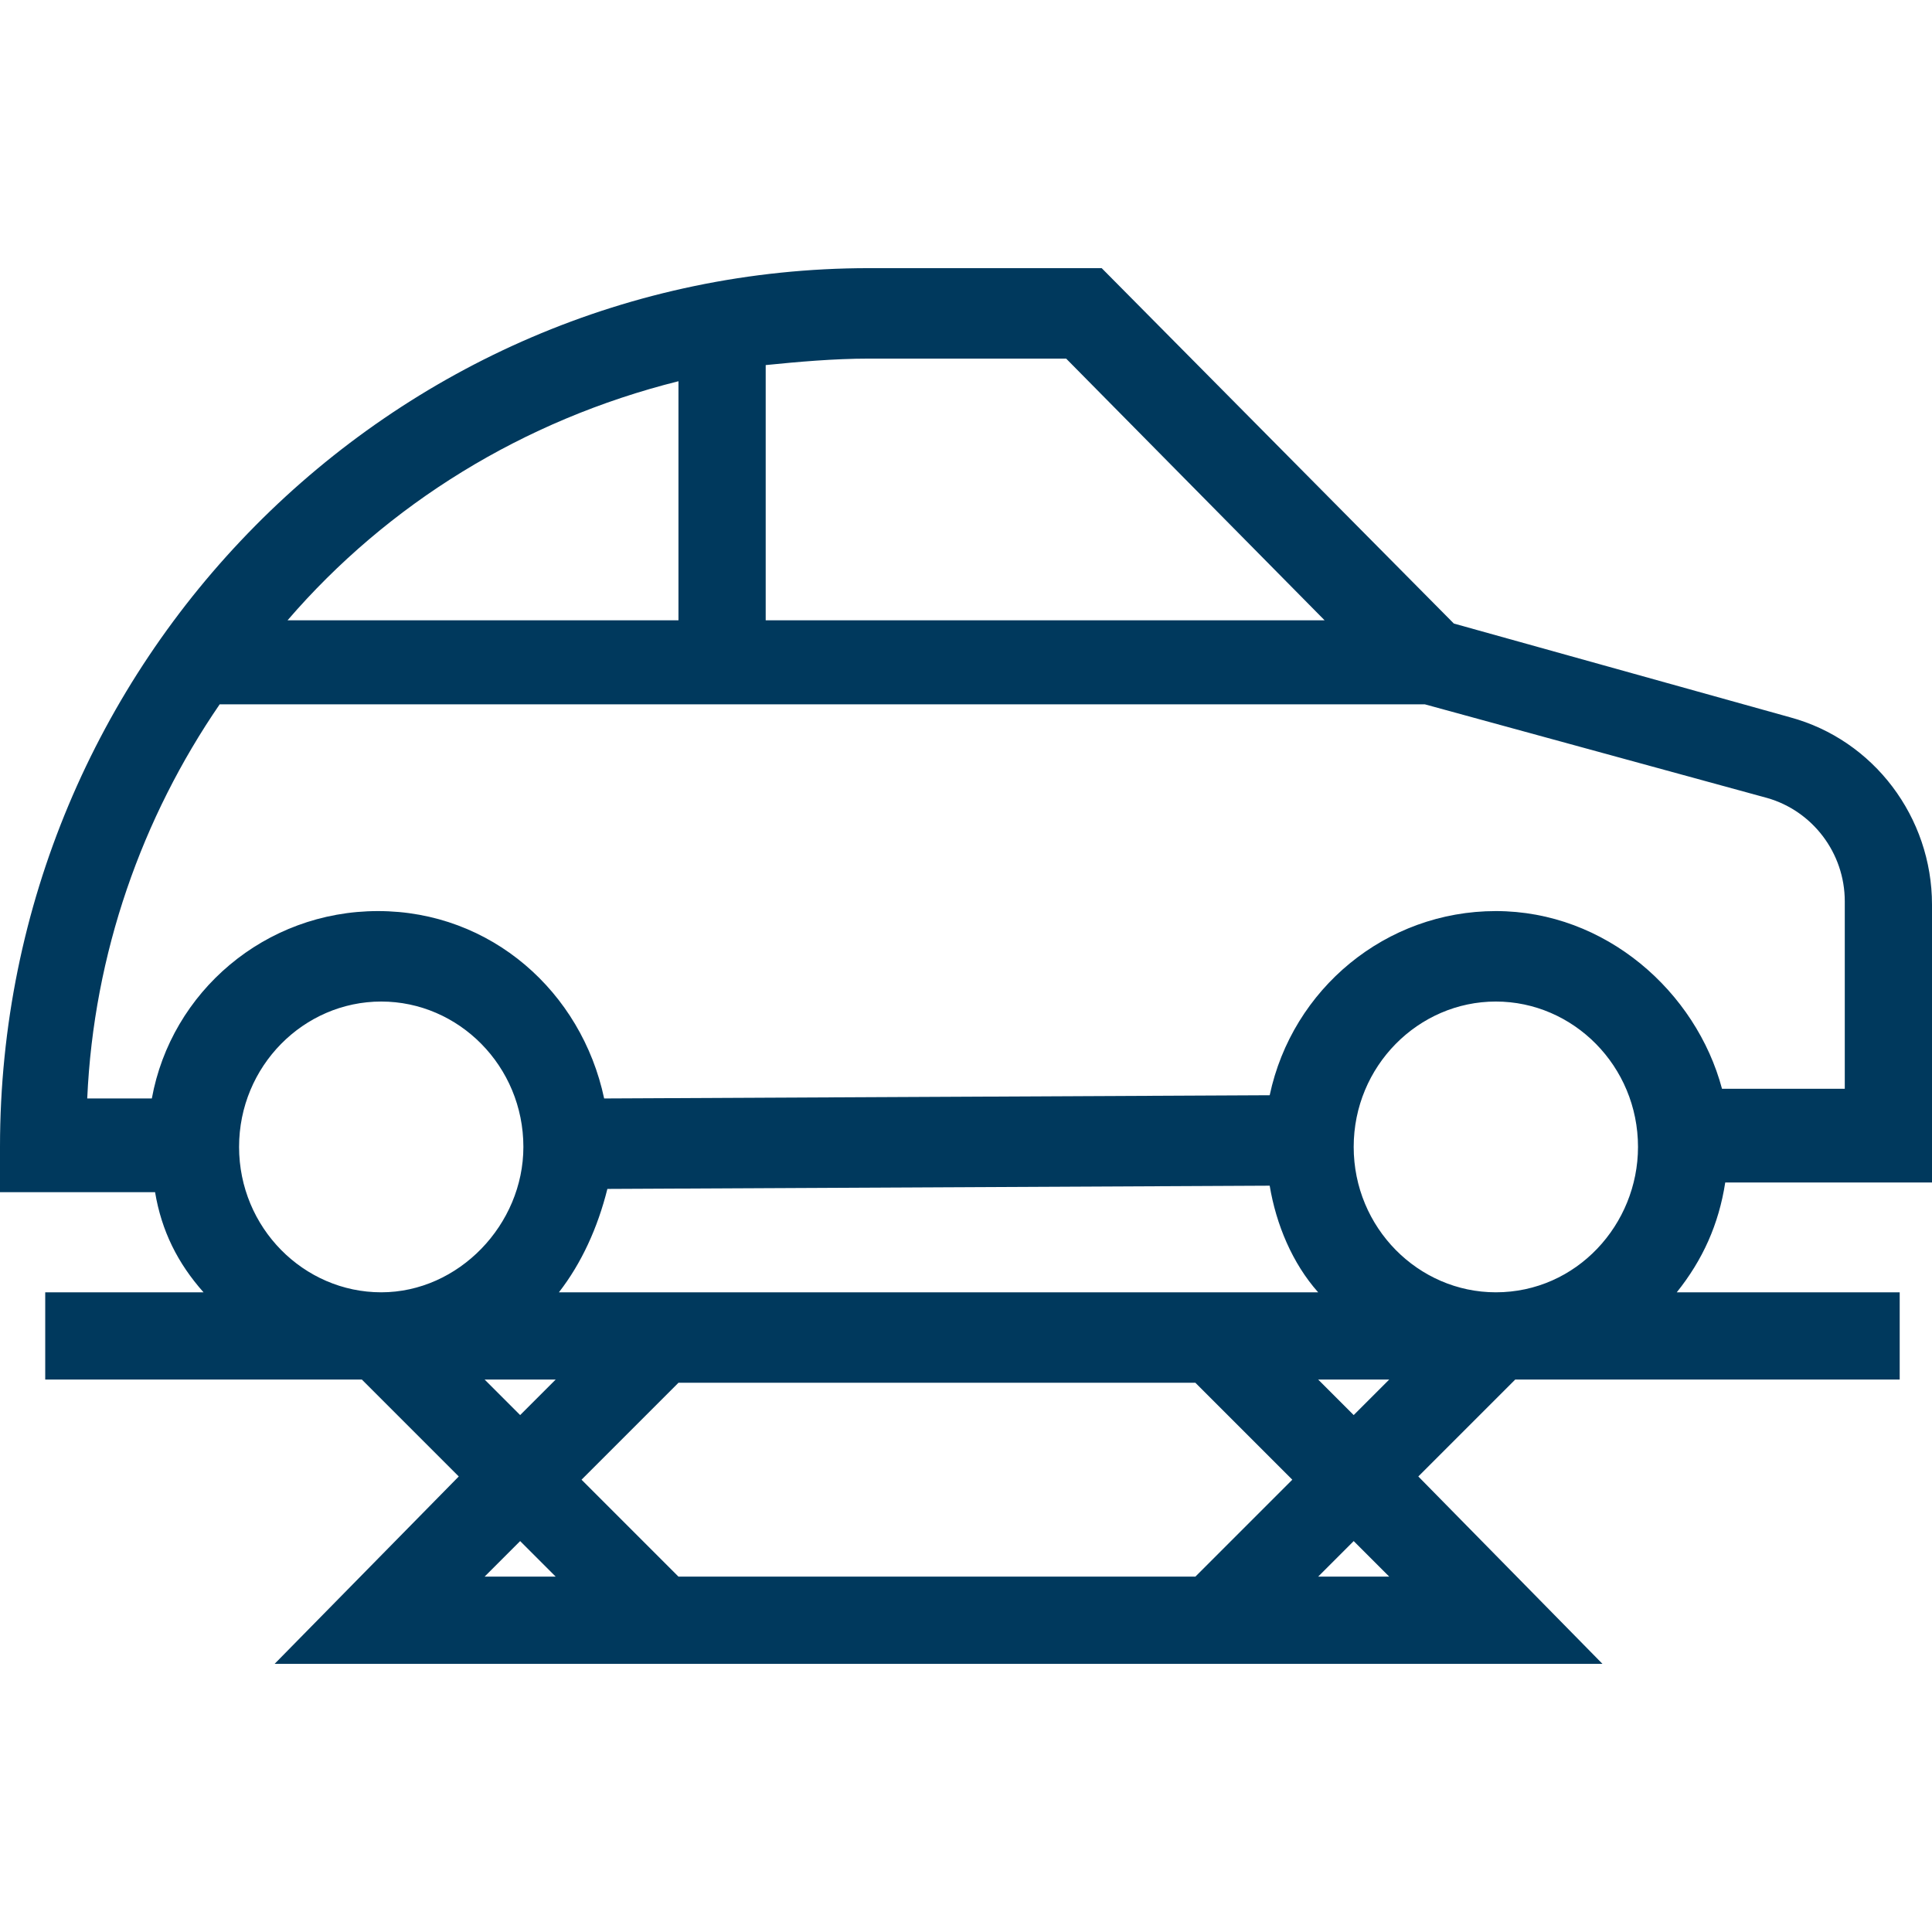 <?xml version="1.0" encoding="utf-8"?>
<!-- Generator: Adobe Illustrator 15.0.2, SVG Export Plug-In . SVG Version: 6.00 Build 0)  -->
<!DOCTYPE svg PUBLIC "-//W3C//DTD SVG 1.1//EN" "http://www.w3.org/Graphics/SVG/1.1/DTD/svg11.dtd">
<svg version="1.1" id="Layer_1" xmlns="http://www.w3.org/2000/svg" xmlns:xlink="http://www.w3.org/1999/xlink" x="0px" y="0px"
	 width="500px" height="500px" viewBox="0 0 500 500" enable-background="new 0 0 500 500" xml:space="preserve">
<title>VAB-diagnose</title>
<desc>Created with Sketch.</desc>
<g id="Clip-2">
</g>
<path fill="#00395D" d="M500,306.021v-71.907c0-22.576-15.051-42.643-36.789-48.495l-86.955-24.247l-91.139-91.974h-60.201
	C101.17,69.397,0,171.405,0,296.823v11.705h40.133c1.673,10.033,5.853,18.396,12.542,25.92h-40.97v22.575h81.94l25.083,25.085
	L71.07,430.603h343.646l-47.658-48.494l25.083-25.085h99.499v-22.575h-57.692c6.688-8.361,10.869-17.559,12.542-28.428H500z
	 M198.161,94.481c8.361-0.835,17.559-1.673,26.755-1.673h51.004l66.89,67.726H198.161V94.481z M175.585,98.662v61.873H74.415
	C100.334,130.434,135.452,108.696,175.585,98.662z M98.662,334.448c-20.066,0-36.789-16.722-36.789-37.625
	c0-20.904,16.722-37.625,36.789-37.625c20.067,0,36.79,16.721,36.79,37.625C135.452,316.89,118.729,334.448,98.662,334.448z
	 M125.418,408.027l9.197-9.198l9.198,9.198H125.418z M134.615,366.221l-9.197-9.198h18.395L134.615,366.221z M309.364,408.027
	H175.585l-25.084-25.084l25.084-25.084h133.779l25.083,25.084L309.364,408.027z M144.648,334.448
	c5.853-7.524,10.034-16.722,12.542-26.756l171.405-0.837c1.672,10.034,5.852,20.067,12.543,27.592L144.648,334.448L144.648,334.448z
	 M341.139,408.027l9.195-9.198l9.198,9.198H341.139z M350.334,366.221l-9.195-9.198h18.393L350.334,366.221z M387.123,334.448
	c-20.065,0-36.789-16.722-36.789-37.625c0-20.904,16.724-37.625,36.789-37.625c20.067,0,36.791,16.721,36.791,37.625
	C423.914,316.89,408.027,334.448,387.123,334.448z M387.123,235.786c-28.426,0-52.676,20.067-58.527,47.66l-172.242,0.836
	c-5.853-27.593-29.264-48.496-58.528-48.496c-29.265,0-53.512,20.903-58.529,48.496H22.575
	c1.672-37.625,14.214-72.743,34.281-102.007h311.874l88.629,24.247c11.706,3.345,20.068,14.214,20.068,26.756v48.494h-31.774
	C438.964,256.688,415.552,235.786,387.123,235.786z"/>
</svg>
